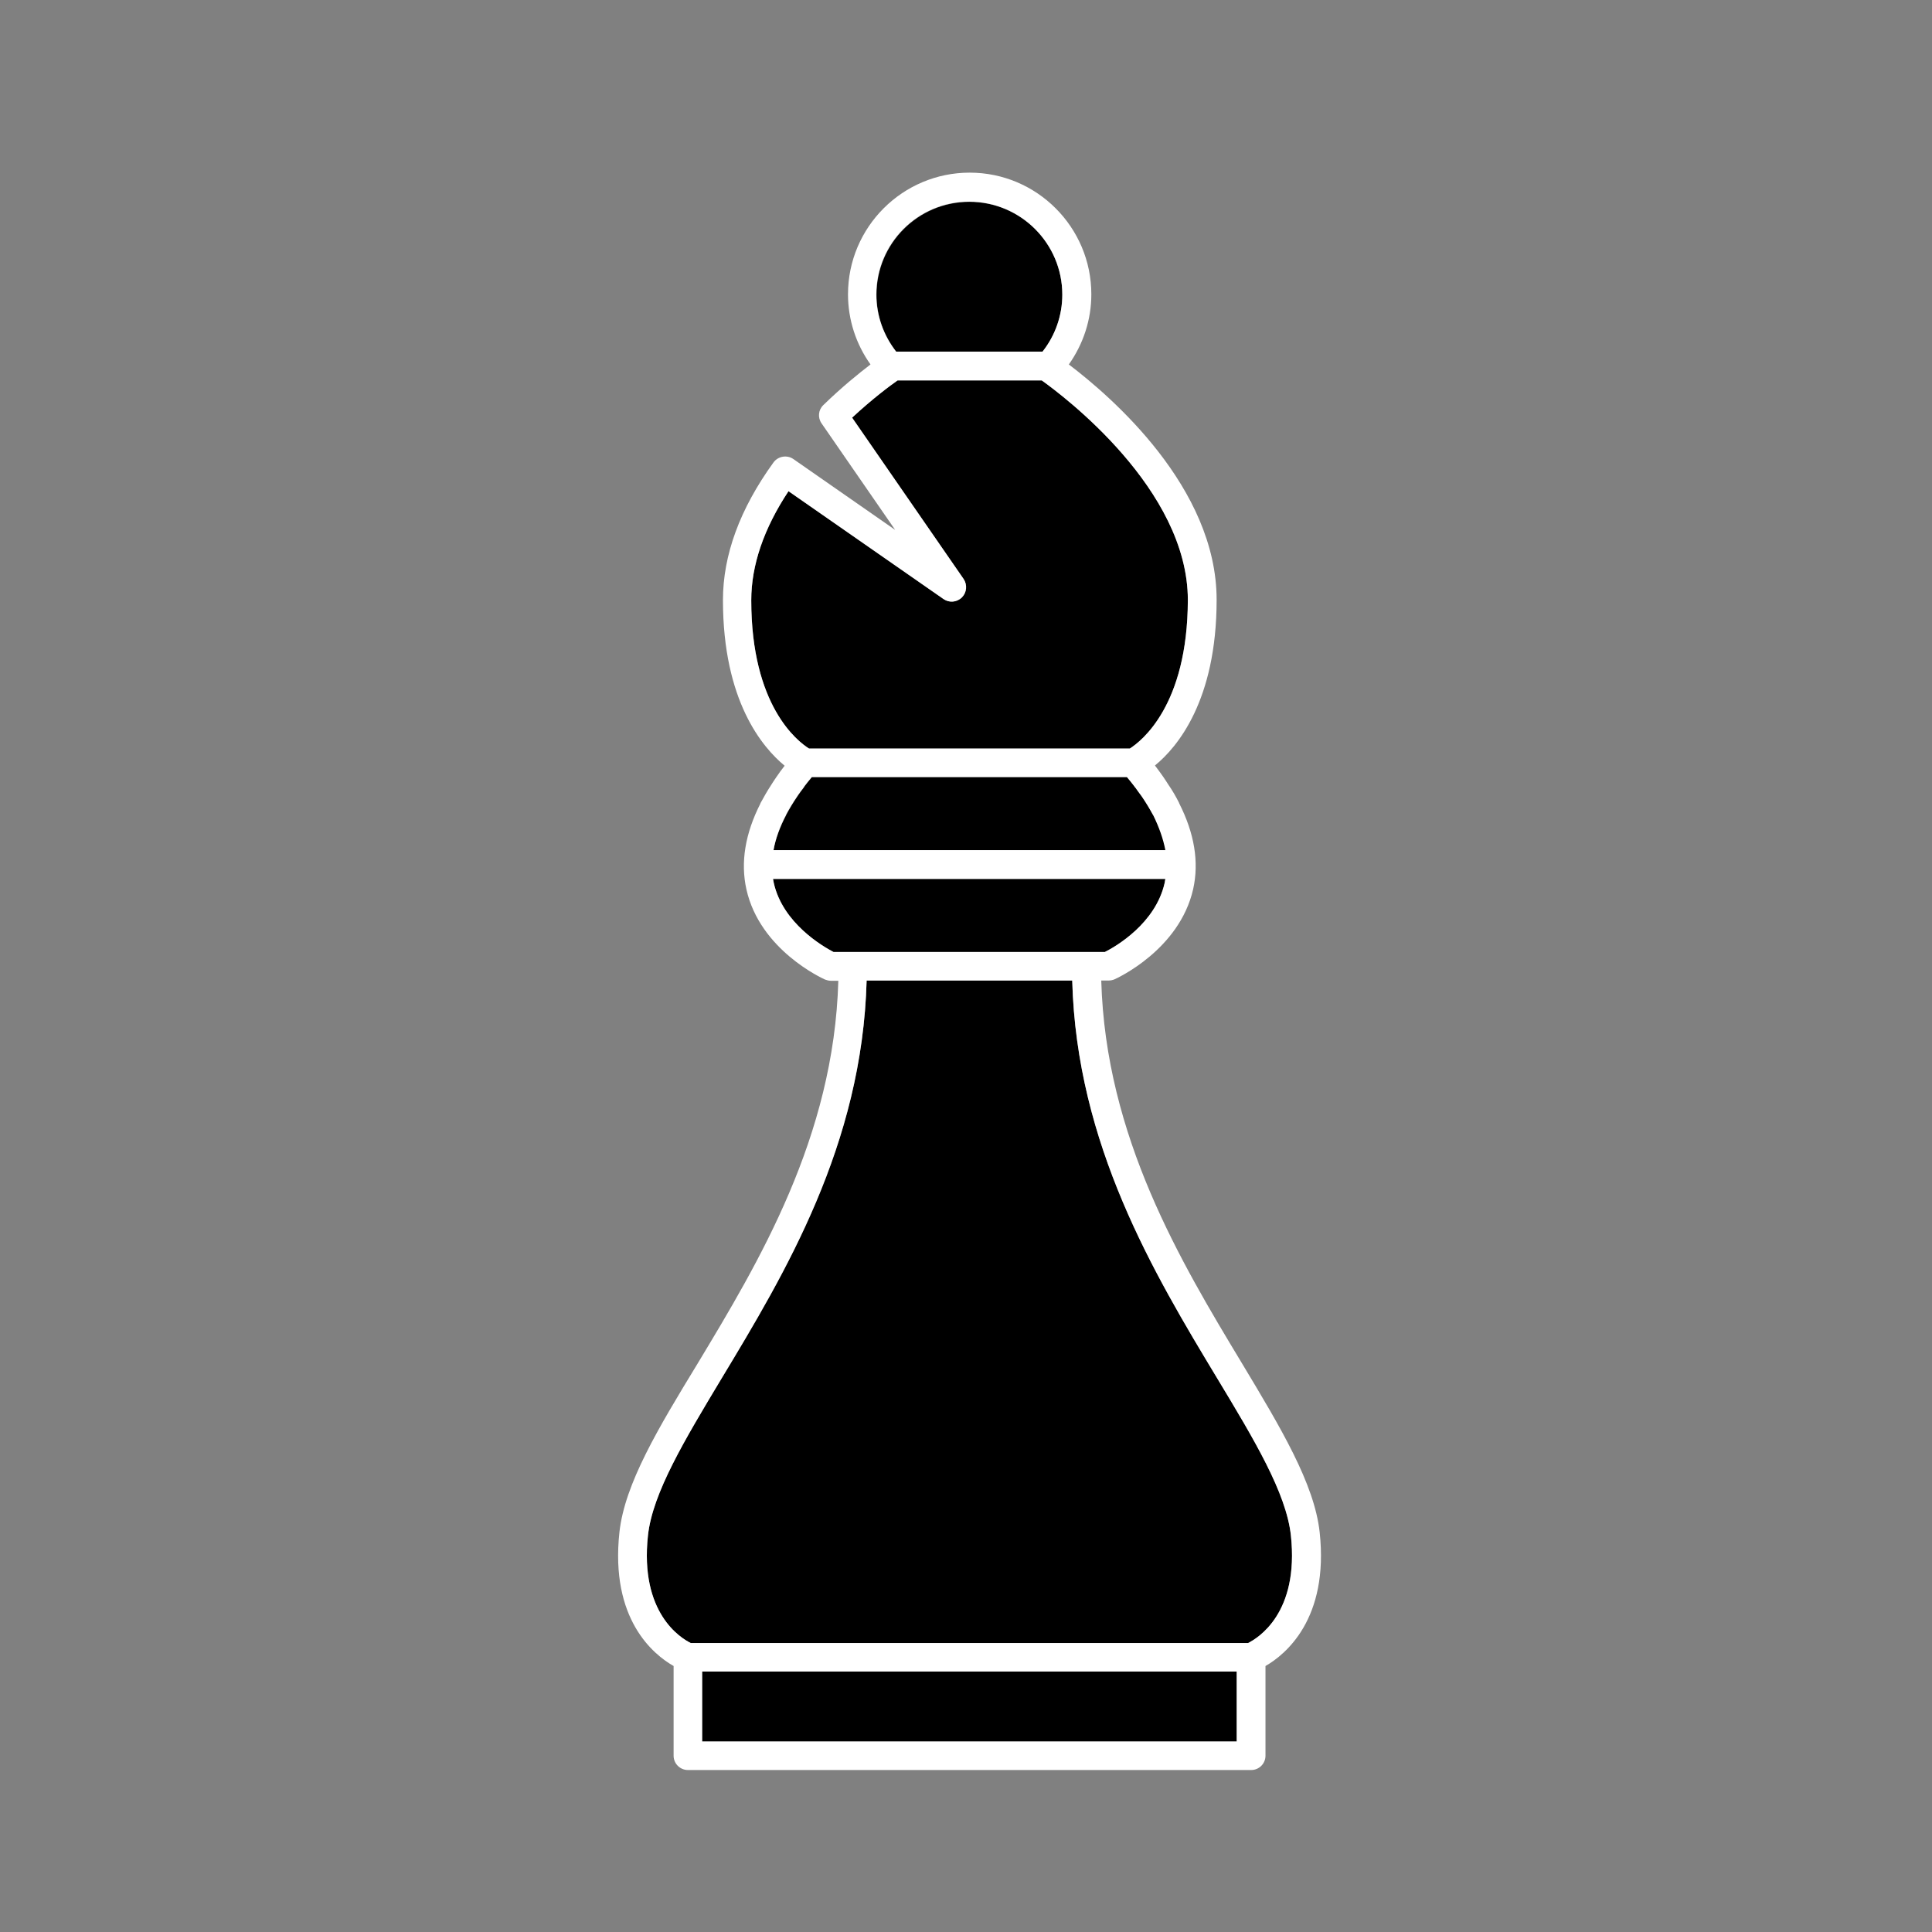 <?xml version="1.0" encoding="UTF-8" standalone="no"?>
<!-- Created with Inkscape (http://www.inkscape.org/) -->

<svg
   xmlns:dc="http://purl.org/dc/elements/1.1/"
   xmlns:cc="http://creativecommons.org/ns#"
   xmlns:rdf="http://www.w3.org/1999/02/22-rdf-syntax-ns#"
   xmlns:svg="http://www.w3.org/2000/svg"
   xmlns="http://www.w3.org/2000/svg"
   xmlns:sodipodi="http://sodipodi.sourceforge.net/DTD/sodipodi-0.dtd"
   xmlns:inkscape="http://www.inkscape.org/namespaces/inkscape"
   width="800"
   height="800"
   viewBox="0 0 211.667 211.667"
   version="1.1"
   id="svg4337"
   inkscape:version="0.92.4 (5da689c313, 2019-01-14)"
   sodipodi:docname="black_bishop.svg">
  <rect x="0" y="0" width="211.667" height="211.667" fill="#808080" stroke="none"/>
  <defs
     id="defs4331" />
  <sodipodi:namedview
     id="base"
     pagecolor="#ffffff"
     bordercolor="#666666"
     borderopacity="1.0"
     inkscape:pageopacity="0.0"
     inkscape:pageshadow="2"
     inkscape:zoom="0.49497475"
     inkscape:cx="-114.22887"
     inkscape:cy="262.35359"
     inkscape:document-units="mm"
     inkscape:current-layer="layer1"
     showgrid="false"
     units="px"
     inkscape:window-width="1600"
     inkscape:window-height="838"
     inkscape:window-x="-8"
     inkscape:window-y="-8"
     inkscape:window-maximized="1" />
  <g
     inkscape:label="Layer 1"
     inkscape:groupmode="layer"
     id="layer1"
     transform="translate(0,-85.333)">
    <g
       id="g3892"
       transform="matrix(0.265,0,0,0.265,-141.142,-179.329)">
      <path
         inkscape:connector-curvature="0"
         d="m 903.2,1144.2 c -5.3,-6.8 -8.2,-15 -8.2,-23.6 0,-21.2 17.2,-38.4 38.4,-38.4 21.2,0 38.4,17.2 38.4,38.4 0,8.6 -2.9,16.9 -8.2,23.6 z"
         id="path3878" />
      <rect
         x="822.9"
         y="1689.8"
         width="221"
         height="28.9"
         id="rect3880" />
      <path
         inkscape:connector-curvature="0"
         d="m 885,1392.3 h -7.8 c -4.4,-2.3 -21,-11.9 -24.7,-28.6 -0.1,-0.5 -0.2,-1.1 -0.3,-1.6 h 162.2 c -0.1,0.6 -0.2,1.1 -0.3,1.7 -3.8,16.8 -20.3,26.3 -24.7,28.5 h -7.8 z"
         id="path3882" />
      <path
         inkscape:connector-curvature="0"
         d="M 999.7,1308.2 H 867.1 c -4.8,-3 -23.9,-17.7 -23.9,-61.3 0,-14.5 5.2,-29.7 15.4,-45.1 l 64.1,44.6 c 2.3,1.6 5.5,1.4 7.6,-0.7 2,-2 2.3,-5.2 0.7,-7.6 l -46.1,-66.7 c 8.5,-7.9 15.8,-13.3 18.8,-15.4 h 59.6 c 8.8,6.3 60.4,44.9 60.4,90.8 -0.1,43.7 -19.3,58.4 -24,61.4 z"
         id="path3884" />
      <path
         inkscape:connector-curvature="0"
         d="m 857.7,1335.6 c 0,0 0,0 0,0 1.3,-2.5 2.8,-5 4.5,-7.5 0.1,-0.2 0.3,-0.4 0.4,-0.6 0.7,-1 1.4,-2 2.2,-3 0.2,-0.3 0.4,-0.6 0.6,-0.9 0.9,-1.2 1.9,-2.4 2.9,-3.6 h 130.3 c 1,1.2 2,2.4 2.9,3.6 0.2,0.3 0.4,0.6 0.7,0.9 0.7,1 1.4,2 2.1,2.9 0.2,0.2 0.3,0.5 0.5,0.7 1.7,2.5 3.2,5 4.5,7.4 0,0 0,0.1 0.1,0.1 2.6,5 4.4,9.9 5.2,14.6 H 852.4 c 0.9,-4.7 2.6,-9.5 5.3,-14.6 z"
         id="path3886" />
      <path
         inkscape:connector-curvature="0"
         d="m 831,1568.5 c 26,-43.1 58.1,-96.4 59.9,-164.4 h 85 c 1.8,67.9 33.9,121.3 59.9,164.4 15.4,25.5 28.6,47.5 30.5,65 3.5,32.2 -13.7,42.5 -17.7,44.5 H 818.2 c -4.1,-2 -21.2,-12.3 -17.7,-44.5 1.9,-17.5 15.1,-39.5 30.5,-65 z"
         id="path3888" />
      <path
         style="fill:#ffffff"
         inkscape:connector-curvature="0"
         d="m 788.7,1632.2 c -3.9,36 14.1,50.6 22.4,55.3 v 37.1 c 0,3.3 2.7,5.9 5.9,5.9 h 232.9 c 3.3,0 5.9,-2.7 5.9,-5.9 v -37.1 c 8.2,-4.7 26.3,-19.4 22.4,-55.3 -2.2,-20.1 -16.1,-43.2 -32.1,-69.8 -25.2,-41.8 -56.4,-93.6 -58.2,-158.3 h 3.1 c 0.8,0 1.7,-0.2 2.4,-0.5 1.1,-0.5 26.8,-12.2 32.5,-37.3 2.5,-11.2 0.5,-23.1 -5.8,-35.5 0,0 0,-0.1 0,-0.1 -1.3,-2.6 -2.8,-5.2 -4.6,-7.8 -0.2,-0.4 -0.5,-0.7 -0.7,-1.1 -0.4,-0.6 -0.8,-1.2 -1.2,-1.8 -0.4,-0.6 -0.8,-1.1 -1.2,-1.7 -0.4,-0.5 -0.7,-1 -1.1,-1.5 -0.4,-0.5 -0.8,-1.1 -1.2,-1.6 9.2,-7.5 25.5,-26.8 25.5,-68.5 0,-46.5 -43.7,-84.1 -61.1,-97.3 6,-8.5 9.3,-18.5 9.3,-29 0,-27.7 -22.5,-50.3 -50.3,-50.3 -27.7,0 -50.3,22.5 -50.3,50.3 0,10.5 3.3,20.6 9.3,29 -4.7,3.6 -11.8,9.3 -19.5,16.8 -2.1,2 -2.4,5.2 -0.7,7.6 l 30.4,44 -42.1,-29.3 c -2.6,-1.8 -6.3,-1.2 -8.2,1.4 -13.9,19.2 -20.9,38.3 -20.9,56.9 0,41.7 16.3,60.9 25.5,68.5 -0.4,0.5 -0.8,1.1 -1.2,1.6 -0.4,0.5 -0.8,1 -1.1,1.5 -0.4,0.6 -0.8,1.1 -1.2,1.7 -0.4,0.6 -0.8,1.2 -1.2,1.8 -0.2,0.4 -0.5,0.7 -0.7,1.1 -1.7,2.6 -3.2,5.2 -4.6,7.8 0,0 0,0 0,0.1 -6.3,12.4 -8.3,24.3 -5.8,35.5 5.6,25.1 31.4,36.8 32.5,37.3 0.8,0.3 1.6,0.5 2.4,0.5 h 3.1 c -1.8,64.7 -33,116.5 -58.2,158.3 -16.2,26.6 -30.1,49.6 -32.3,69.7 z m 183.1,-511.7 c 0,8.6 -2.9,16.9 -8.2,23.6 h -60.5 c -5.3,-6.8 -8.2,-15 -8.2,-23.6 0,-21.2 17.2,-38.4 38.4,-38.4 21.3,0 38.5,17.3 38.5,38.4 z m 27.9,187.7 H 867.1 c -4.8,-3 -23.9,-17.7 -23.9,-61.3 0,-14.5 5.2,-29.7 15.4,-45.1 l 64.1,44.6 c 2.3,1.6 5.5,1.4 7.6,-0.7 2,-2 2.3,-5.2 0.7,-7.6 l -46.1,-66.7 c 8.5,-7.9 15.8,-13.3 18.8,-15.4 h 59.6 c 8.8,6.3 60.4,44.9 60.4,90.8 -0.1,43.7 -19.3,58.4 -24,61.4 z m 14.7,42 h -162 c 0.8,-4.7 2.6,-9.6 5.2,-14.6 0,0 0,0 0,-0.1 1.3,-2.4 2.8,-4.9 4.5,-7.4 0.1,-0.2 0.3,-0.4 0.4,-0.6 0.7,-1 1.4,-2 2.2,-3 0.2,-0.3 0.4,-0.6 0.6,-0.9 0.9,-1.2 1.9,-2.4 2.9,-3.6 h 130.3 c 1,1.2 2,2.4 2.9,3.6 0.2,0.3 0.4,0.6 0.7,0.9 0.7,1 1.4,2 2.1,2.9 0.2,0.2 0.3,0.5 0.5,0.7 1.7,2.5 3.2,5 4.5,7.4 0,0 0,0.1 0.1,0.1 2.5,5.1 4.2,9.9 5.1,14.6 z m -32.6,42.1 H 885 877.2 c -4.4,-2.3 -21,-11.9 -24.7,-28.6 -0.1,-0.5 -0.2,-1.1 -0.3,-1.6 h 162.2 c -0.1,0.6 -0.2,1.1 -0.3,1.7 -3.8,16.8 -20.3,26.3 -24.7,28.5 z m -158.9,297.5 h 221 v 28.9 h -221 z m -22.4,-56.3 c 1.9,-17.5 15.2,-39.5 30.5,-65 26,-43.1 58.1,-96.4 59.9,-164.4 h 85 c 1.8,67.9 33.9,121.3 59.9,164.4 15.4,25.5 28.6,47.5 30.5,65 3.5,32.2 -13.7,42.5 -17.7,44.5 H 818.2 c -4.1,-2 -21.2,-12.4 -17.7,-44.5 z"
         id="path3890" />
    </g>
  </g>
</svg>
